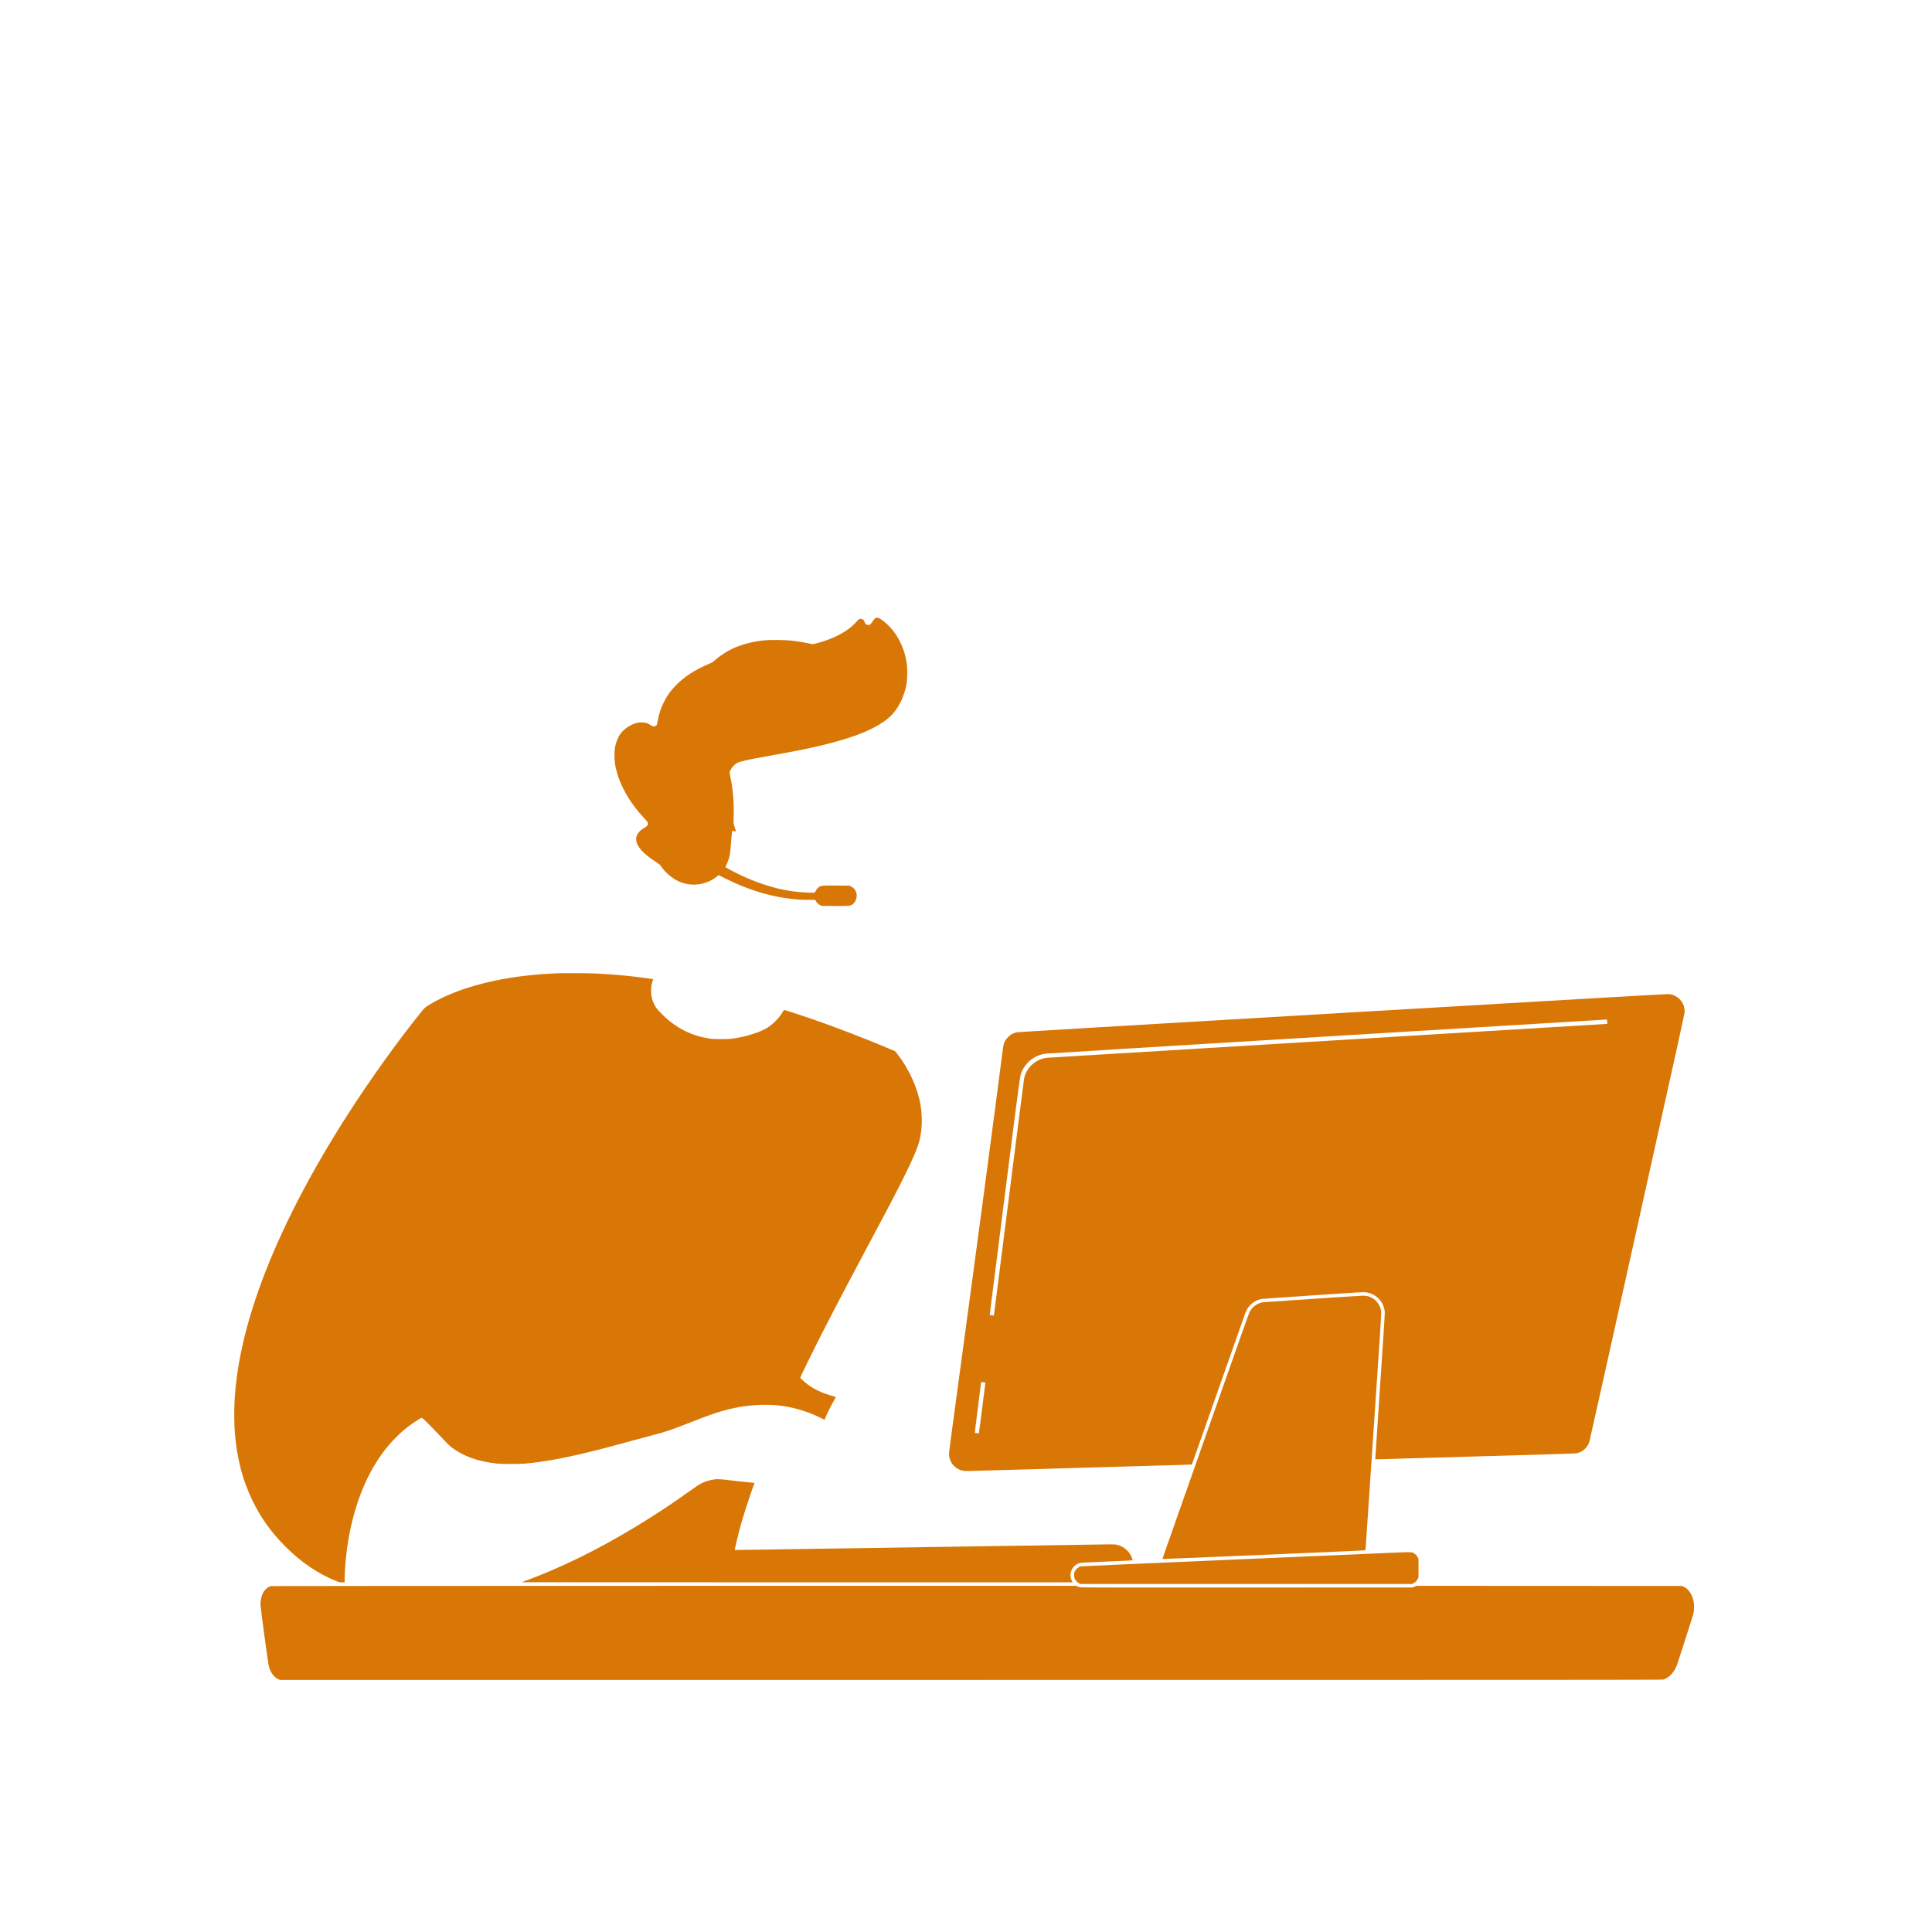 <?xml version="1.0" standalone="no"?>
<!DOCTYPE svg PUBLIC "-//W3C//DTD SVG 20010904//EN"
 "http://www.w3.org/TR/2001/REC-SVG-20010904/DTD/svg10.dtd">
<svg version="1.0" xmlns="http://www.w3.org/2000/svg"
 width="7730pt" height="7730pt" viewBox="0 0 7730 7730"
 preserveAspectRatio="xMidYMid meet">

<g transform="translate(0,7730) scale(0.1,-0.1)"
fill="#D97706" stroke="none">
<path d="M35028 52570 c-26 -14 -59 -52 -109 -125 -39 -58 -82 -114 -96 -125
-38 -30 -87 -35 -138 -15 -51 19 -78 51 -94 111 -21 79 -76 124 -151 124 -60
0 -87 -18 -174 -118 -327 -375 -886 -676 -1601 -863 -127 -33 -162 -39 -184
-30 -73 29 -571 114 -821 140 -274 29 -833 35 -1060 13 -494 -50 -912 -159
-1303 -341 -240 -111 -530 -305 -726 -484 -60 -55 -85 -69 -232 -131 -525
-222 -943 -492 -1271 -820 -229 -228 -375 -431 -513 -711 -122 -247 -186 -443
-239 -738 -14 -77 -32 -150 -41 -164 -23 -35 -98 -66 -140 -59 -19 4 -57 23
-85 42 -139 95 -265 131 -430 121 -119 -7 -217 -35 -345 -97 -201 -97 -366
-232 -464 -379 -98 -145 -174 -342 -208 -541 -24 -135 -23 -465 0 -620 114
-741 536 -1526 1190 -2217 123 -130 136 -154 124 -230 -8 -48 -31 -70 -138
-134 -228 -134 -342 -304 -326 -487 22 -261 272 -540 785 -877 144 -94 166
-112 203 -167 185 -275 491 -527 774 -638 332 -129 671 -140 1005 -30 178 58
316 133 463 251 l67 55 263 -131 c991 -495 1921 -765 2907 -846 80 -7 269 -12
421 -13 l277 -1 22 -43 c39 -73 96 -129 168 -164 l67 -33 528 -3 c582 -3 604
-1 697 58 124 80 198 259 172 416 -23 142 -101 249 -222 308 l-65 31 -515 3
c-539 3 -595 0 -674 -40 -59 -30 -130 -107 -162 -176 l-29 -60 -53 -7 c-107
-13 -541 14 -820 51 -607 81 -1240 267 -1907 560 -250 110 -805 395 -805 414
0 4 20 45 45 91 56 106 119 296 139 419 8 52 22 190 31 305 17 231 41 503 51
578 l6 48 78 -7 78 -6 -50 153 c-56 173 -54 146 -43 514 15 501 -34 1055 -132
1505 -20 91 -35 173 -35 184 1 10 20 57 44 105 55 111 169 230 269 279 136 66
394 122 1319 288 261 46 642 116 845 155 2111 400 3335 838 3953 1414 319 298
564 788 653 1305 30 177 38 550 15 745 -49 425 -186 818 -407 1173 -170 274
-438 548 -673 691 -70 42 -127 49 -178 21z"/>
<path d="M22335 38360 c-1353 -52 -2535 -239 -3573 -566 -653 -206 -1226 -462
-1649 -737 -122 -78 -124 -80 -266 -255 -900 -1110 -2030 -2685 -2915 -4064
-3042 -4738 -4618 -8958 -4559 -12203 4 -181 11 -395 17 -475 79 -1088 312
-1990 735 -2845 337 -681 737 -1235 1293 -1793 627 -628 1312 -1093 2040
-1383 119 -48 125 -49 227 -49 l105 0 0 153 c0 333 44 848 111 1307 238 1625
802 3010 1630 4001 124 148 405 436 543 558 216 190 446 359 690 509 97 60 99
61 129 46 48 -25 352 -330 730 -732 257 -273 373 -390 436 -436 494 -366 1054
-568 1811 -653 223 -25 895 -25 1170 0 758 70 1637 235 2800 527 318 80 432
111 1400 373 294 80 659 178 810 217 589 153 777 216 1595 537 669 263 937
358 1269 452 588 167 1117 243 1681 243 277 0 428 -8 660 -38 536 -68 1101
-242 1590 -489 l144 -72 47 111 c74 176 215 457 314 630 50 87 92 163 93 168
1 5 -56 24 -128 43 -376 98 -731 262 -996 460 -99 74 -284 238 -298 263 -7 13
57 151 263 572 599 1224 1204 2392 2391 4620 221 415 444 834 495 930 51 96
112 211 135 255 879 1645 1353 2635 1469 3065 121 451 141 982 55 1490 -114
677 -466 1446 -933 2039 l-79 100 -181 77 c-990 420 -2121 857 -3111 1201
-451 156 -1146 383 -1156 377 -5 -3 -19 -24 -30 -47 -50 -98 -170 -258 -279
-370 -249 -259 -463 -387 -877 -526 -298 -100 -583 -167 -883 -208 -108 -14
-200 -18 -455 -18 -281 1 -338 4 -465 23 -605 94 -1116 320 -1598 704 -169
135 -463 429 -530 531 -62 94 -113 199 -147 304 -77 236 -73 541 10 770 13 37
23 68 22 69 -4 3 -384 54 -622 84 -516 63 -1061 109 -1675 140 -276 14 -1232
20 -1505 10z"/>
<path d="M53675 36771 c-8919 -524 -12944 -763 -12998 -774 -43 -9 -117 -34
-165 -58 -73 -35 -102 -56 -177 -133 -95 -96 -137 -163 -174 -275 -14 -43 -46
-261 -96 -660 -238 -1881 -1093 -8290 -1755 -13156 -279 -2048 -340 -2516
-340 -2591 0 -219 118 -438 305 -563 145 -96 268 -125 505 -117 85 3 250 8
365 11 116 3 442 12 725 20 283 8 1071 31 1750 50 679 19 1291 37 1360 40 69
2 229 7 355 10 127 3 284 8 350 10 66 2 224 7 350 10 127 3 280 8 340 10 61 2
218 7 350 10 132 3 287 8 345 10 58 2 218 7 355 10 138 3 300 8 360 10 61 3
272 10 470 15 198 5 448 12 555 15 107 3 278 8 380 10 267 8 495 16 498 19 1
2 246 693 543 1537 297 844 653 1854 791 2244 295 838 723 2052 780 2215 66
188 120 279 229 389 127 127 285 210 457 241 32 5 840 61 1797 125 957 63
1838 122 1958 130 119 8 255 15 301 15 453 0 832 -354 862 -805 4 -53 -61
-1069 -190 -2979 -108 -1594 -195 -2901 -192 -2903 2 -2 151 1 332 6 181 6
419 13 529 16 110 3 268 8 350 11 83 3 1644 48 3470 100 2589 73 3333 97 3381
109 240 56 429 226 504 452 11 32 873 3899 1916 8593 1800 8104 1896 8540
1897 8635 2 297 -190 563 -478 661 -67 22 -101 27 -205 30 -80 2 -4744 -268
-13045 -755z m10629 -347 c3 -48 5 -88 4 -89 -2 -1 -5014 -304 -11138 -674
-6124 -369 -11185 -676 -11246 -681 -143 -13 -243 -39 -360 -94 -131 -62 -232
-135 -327 -236 -131 -140 -225 -317 -260 -490 -9 -41 -284 -2194 -612 -4785
-329 -2590 -598 -4711 -599 -4712 0 -1 -38 3 -84 9 -69 9 -82 13 -82 29 0 10
270 2146 600 4746 628 4956 607 4799 676 4966 85 205 251 406 441 535 130 88
332 169 484 192 42 7 5118 317 11280 690 6162 373 11207 678 11210 679 3 1 9
-38 13 -85z m-24892 -14440 c13 -4 16 -12 12 -32 -2 -15 -61 -470 -129 -1011
-68 -541 -126 -985 -128 -988 -6 -6 -144 9 -157 17 -9 5 21 268 117 1020 l128
1012 70 -6 c39 -4 78 -9 87 -12z"/>
<path d="M52485 25330 c-1050 -71 -1931 -131 -1958 -134 -196 -26 -412 -176
-514 -357 -29 -52 -137 -344 -358 -974 -174 -495 -454 -1289 -622 -1765 -168
-476 -403 -1144 -523 -1485 -120 -341 -316 -897 -435 -1235 -119 -338 -259
-734 -310 -880 -51 -146 -150 -425 -218 -620 -69 -195 -209 -593 -312 -885
-102 -291 -199 -566 -215 -610 -16 -44 -86 -242 -155 -440 -69 -198 -178 -508
-242 -688 -64 -180 -113 -330 -110 -333 3 -3 1330 51 2949 121 1618 69 3442
147 4051 174 844 36 1110 50 1116 60 4 7 11 60 14 119 5 89 110 1649 246 3657
367 5424 385 5696 372 5783 -28 197 -135 372 -297 488 -135 96 -265 135 -451
133 -65 -1 -977 -59 -2028 -129z"/>
<path d="M28620 18114 c-112 -13 -239 -41 -343 -75 -182 -59 -321 -138 -587
-330 -1482 -1072 -3129 -2064 -4626 -2787 -699 -337 -1404 -639 -2004 -857
-102 -37 -187 -69 -189 -71 -2 -2 4957 -4 11021 -4 l11026 0 -29 53 c-153 283
5 639 321 722 37 10 345 26 1034 55 540 22 1002 44 1028 48 l48 7 -29 82 c-92
266 -315 466 -594 533 -69 17 -116 20 -291 20 -115 0 -2531 -36 -5370 -80
-2838 -43 -5332 -82 -5541 -85 -209 -3 -510 -7 -670 -10 -159 -3 -481 -7 -715
-11 -234 -3 -938 -14 -1565 -24 -627 -9 -1142 -16 -1144 -14 -14 12 156 710
263 1084 121 421 310 1002 479 1472 l46 127 -52 5 c-29 4 -131 13 -227 22
-212 18 -550 56 -800 90 -175 23 -413 37 -490 28z"/>
<path d="M55810 15179 c-228 -11 -3142 -136 -6475 -279 -3416 -147 -6077 -265
-6100 -271 -92 -25 -183 -103 -232 -199 -24 -49 -28 -66 -28 -150 0 -85 3
-101 29 -154 36 -73 96 -135 168 -173 l53 -28 6635 0 6635 0 57 28 c75 37 134
98 172 177 l31 65 0 365 0 365 -27 57 c-35 76 -104 148 -175 184 -55 27 -65
29 -193 31 -74 1 -322 -7 -550 -18z"/>
<path d="M10844 13840 c-108 -22 -234 -124 -307 -250 -79 -136 -123 -336 -114
-513 7 -149 303 -2324 331 -2439 63 -251 216 -457 396 -531 l55 -22 27645 0
c23614 0 27652 2 27695 14 197 55 386 231 501 468 40 83 53 120 179 508 403
1245 528 1641 540 1714 19 106 19 312 1 416 -55 305 -215 539 -424 618 l-57
22 -5307 3 -5306 2 -79 -32 -78 -33 -6620 -3 c-5050 -2 -6633 0 -6675 9 -30 6
-79 22 -109 35 l-53 24 -16087 -1 c-8847 -1 -16105 -5 -16127 -9z"/>
</g>
</svg>
